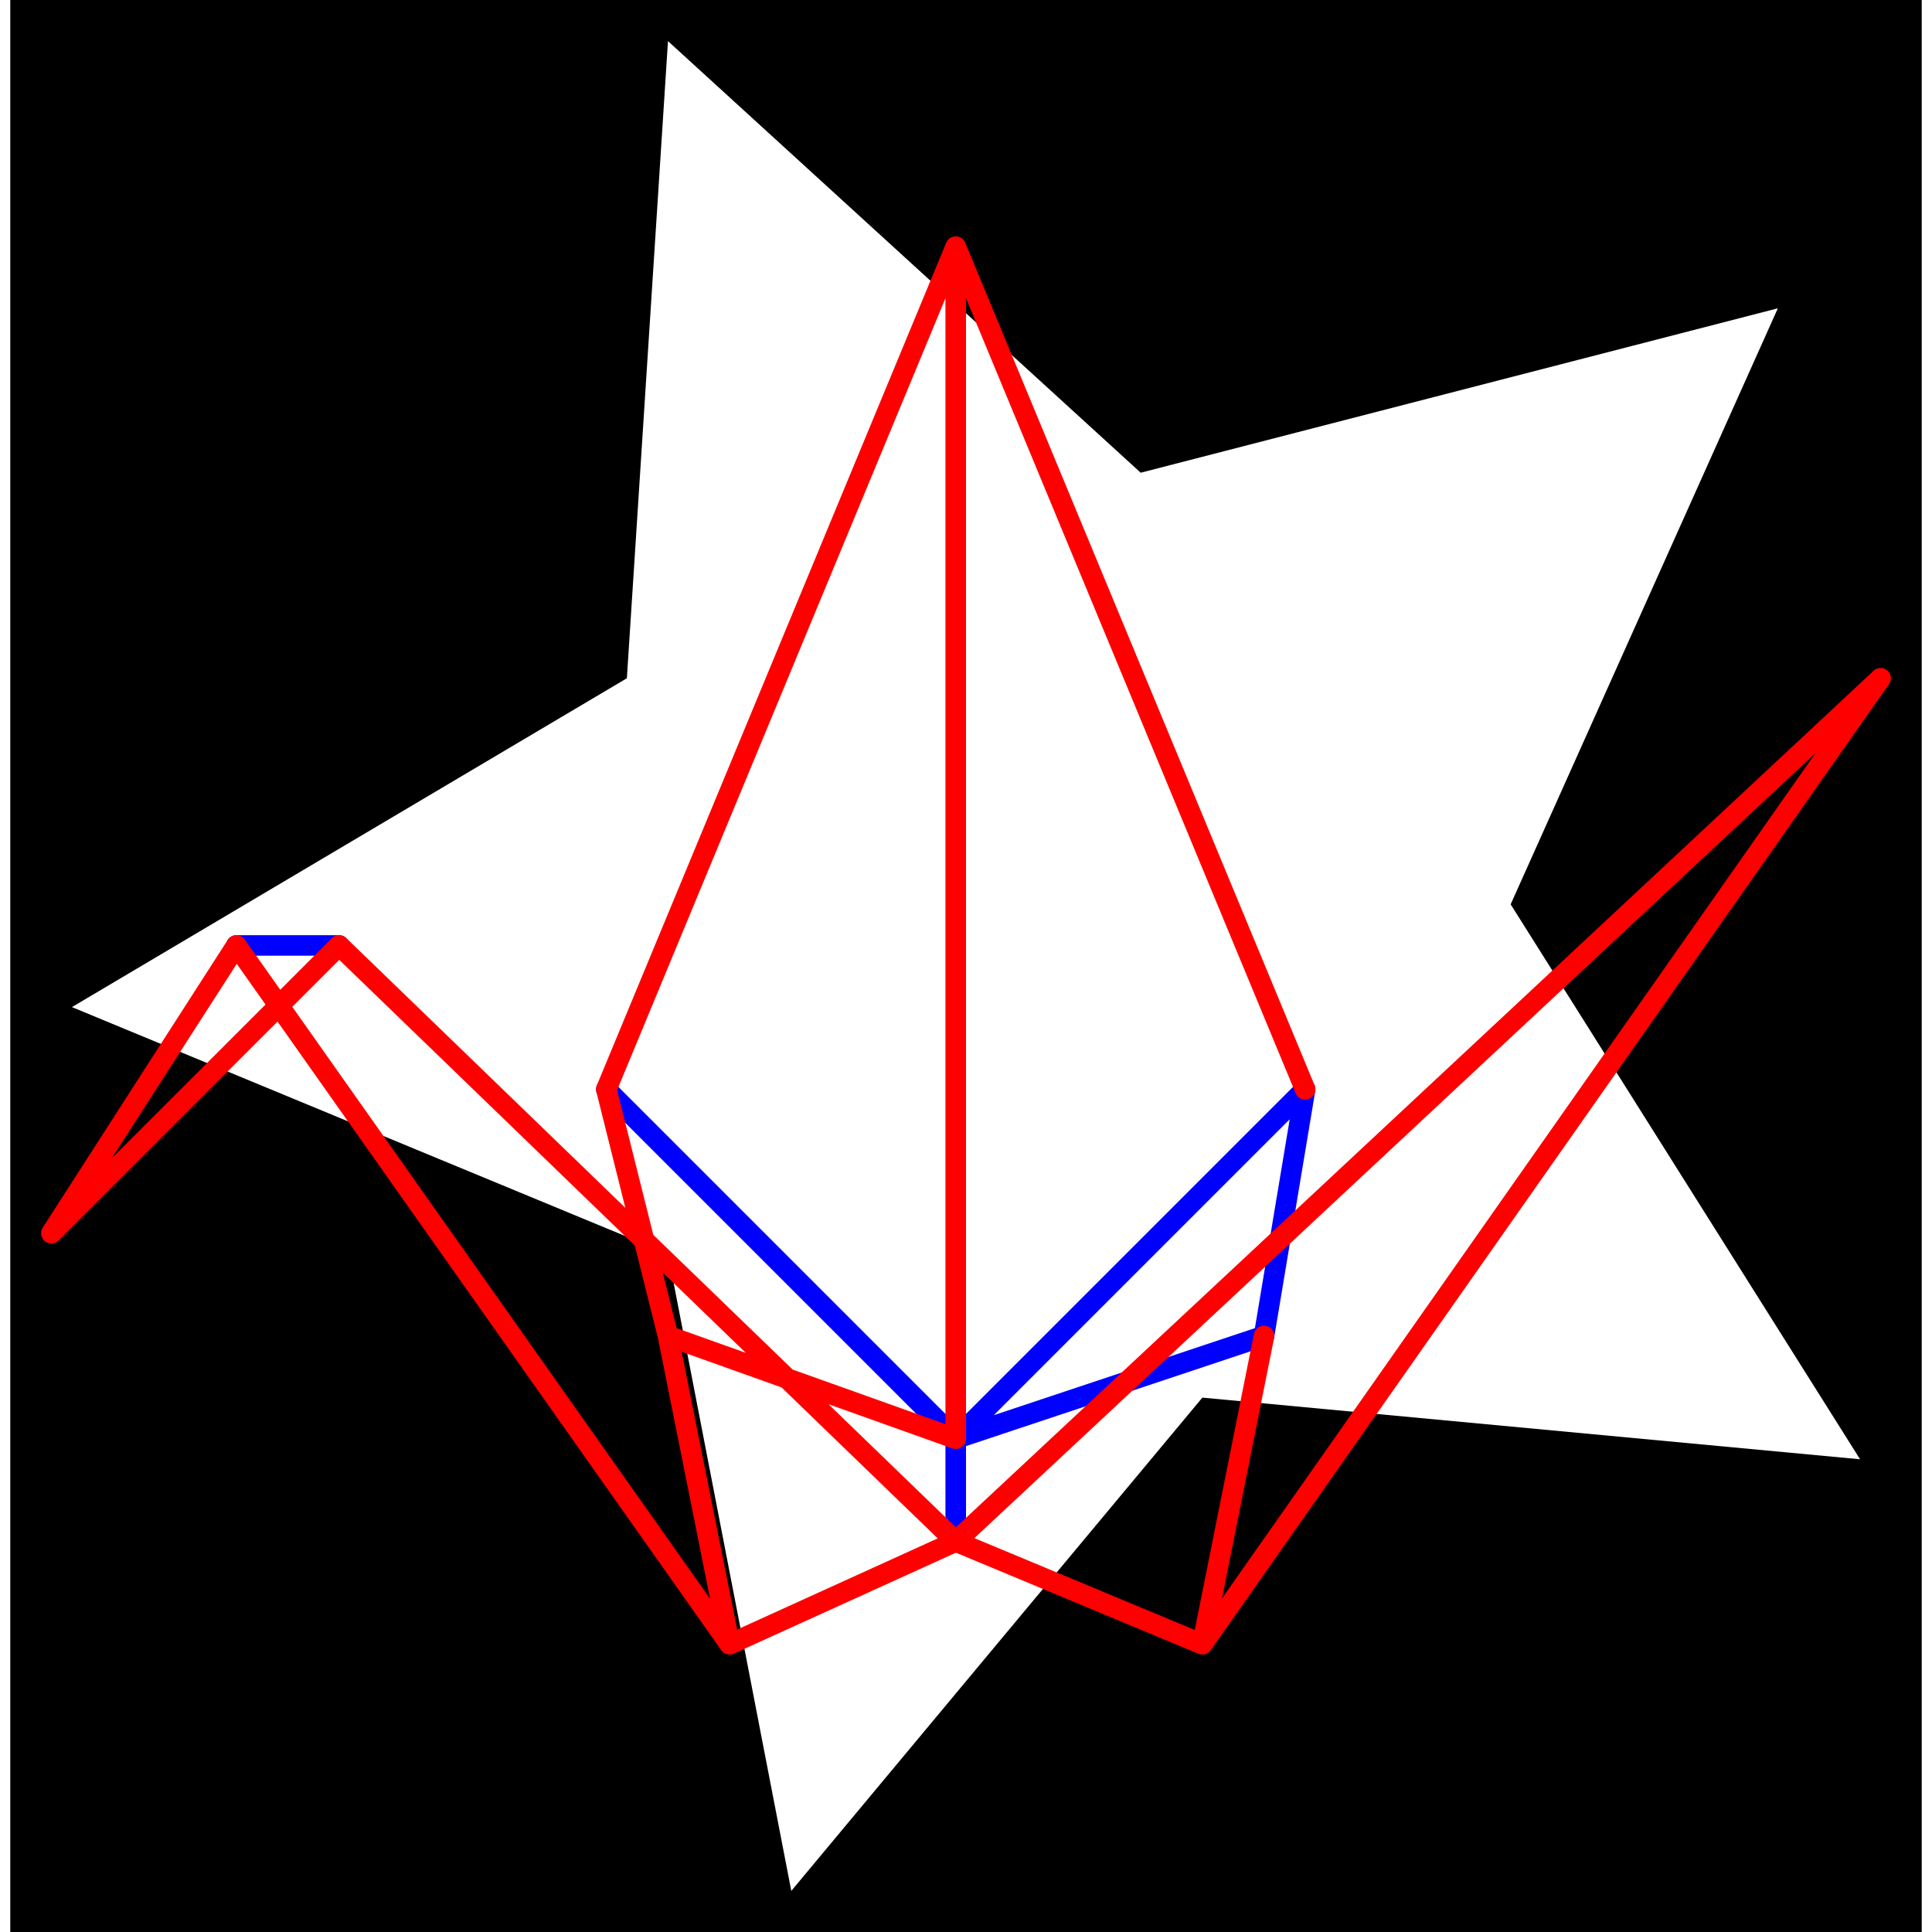<svg height="500" viewBox="4 4 93 94" width="500" xmlns="http://www.w3.org/2000/svg">
<path class="hole" d="M77 48L90 19L59 27L36 6L34 37L7 53L36 65L42 96L62 72L94 75M4 4L97 4L97 98L4 98" style="fill:#00000066;fill-rule:evenodd;stroke:none;"/>
<path class="ok" d="M15 50L20 50M33 57L50 74M50 74L50 79M50 74L65 69M50 74L67 57M65 69L67 57" style="fill:none;stroke:#0000ff;stroke-linecap:round"/>
<path class="short" d="" style="fill:none;stroke:#00ff99;stroke-linecap:round"/>
<path class="long" d="" style="fill:none;stroke:#ff0099;stroke-linecap:round"/>
<path class="out" d="M6 64L15 50M6 64L20 50M15 50L39 84M20 50L50 79M33 57L36 69M33 57L50 16M36 69L39 84M36 69L50 74M39 84L50 79M50 16L50 74M50 16L67 57M50 79L62 84M50 79L95 37M62 84L65 69M62 84L95 37" style="fill:none;stroke:#ff0000;stroke-linecap:round"/>
</svg>